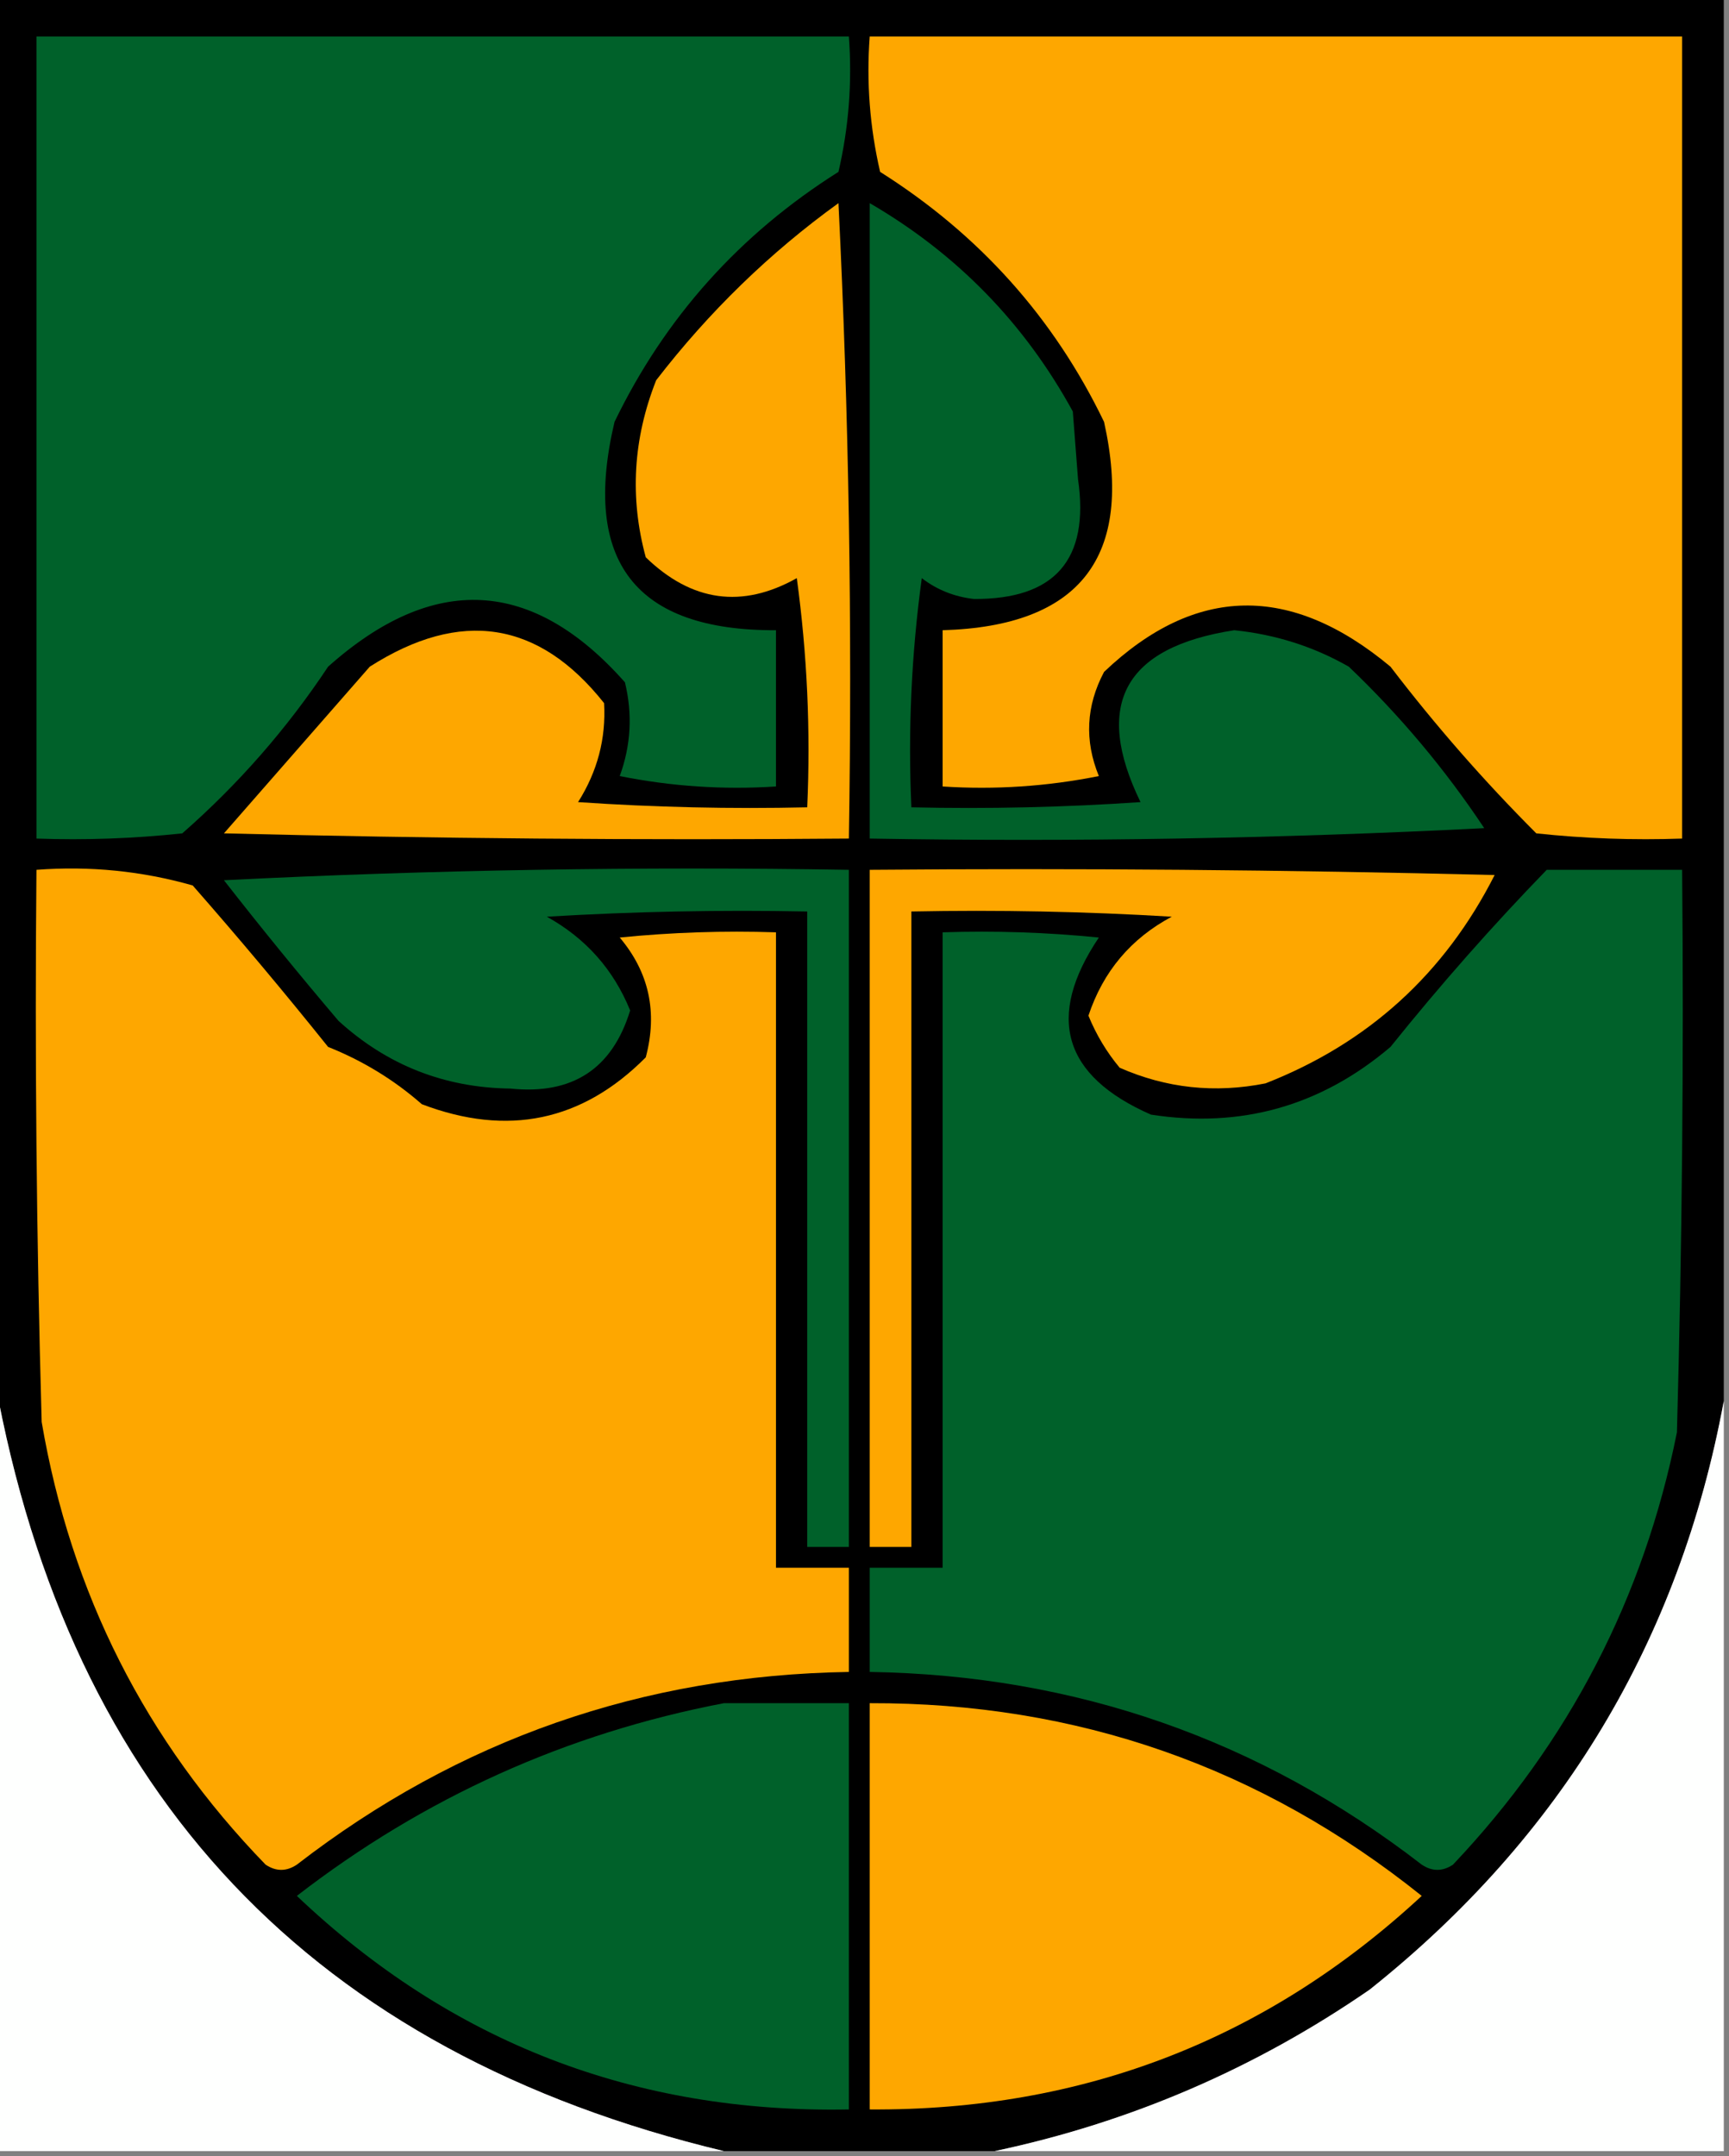 <?xml version="1.0" encoding="UTF-8"?>
<!DOCTYPE svg PUBLIC "-//W3C//DTD SVG 1.1//EN" "http://www.w3.org/Graphics/SVG/1.1/DTD/svg11.dtd">
<svg xmlns="http://www.w3.org/2000/svg" version="1.1" width="166px" height="207px" style="shape-rendering:geometricPrecision; text-rendering:geometricPrecision; image-rendering:optimizeQuality; fill-rule:evenodd; clip-rule:evenodd" xmlns:xlink="http://www.w3.org/1999/xlink">
<rect width="100%" height="100%" fill="#808080" stroke="none"/>
<g><path style="opacity:1" fill="#000000" d="M -0.5,-0.5 C 54.833,-0.5 110.167,-0.5 165.5,-0.5C 165.5,44.5 165.5,89.5 165.5,134.5C 161.239,157.511 149.906,176.344 131.5,191C 120.516,198.576 108.516,203.743 95.5,206.5C 86.833,206.5 78.167,206.5 69.5,206.5C 30.034,197.035 6.7,172.368 -0.5,132.5C -0.5,88.167 -0.5,43.833 -0.5,-0.5 Z"/></g>
<g><path style="opacity:1" fill="#00612a" d="M 3.5,3.5 C 29.5,3.5 55.5,3.5 81.5,3.5C 81.826,7.884 81.492,12.217 80.5,16.5C 71.012,22.484 63.846,30.484 59,40.5C 55.835,53.888 61.002,60.554 74.5,60.5C 74.5,65.5 74.5,70.5 74.5,75.5C 69.456,75.828 64.456,75.494 59.5,74.5C 60.575,71.562 60.742,68.562 60,65.5C 51.122,55.477 41.622,54.977 31.5,64C 27.55,69.951 22.883,75.284 17.5,80C 12.845,80.499 8.179,80.666 3.5,80.5C 3.5,54.833 3.5,29.167 3.5,3.5 Z"/></g>
<g><path style="opacity:1" fill="#fea700" d="M 83.5,3.5 C 109.5,3.5 135.5,3.5 161.5,3.5C 161.5,29.167 161.5,54.833 161.5,80.5C 156.821,80.666 152.155,80.499 147.5,80C 142.49,74.988 137.823,69.655 133.5,64C 123.921,56.007 114.755,56.173 106,64.5C 104.272,67.759 104.106,71.092 105.5,74.5C 100.544,75.494 95.544,75.828 90.5,75.5C 90.5,70.5 90.5,65.5 90.5,60.5C 103.713,60.117 108.88,53.45 106,40.5C 101.181,30.508 94.014,22.508 84.5,16.5C 83.508,12.217 83.174,7.884 83.5,3.5 Z"/></g>
<g><path style="opacity:1" fill="#fea700" d="M 80.5,19.5 C 81.497,39.66 81.831,59.993 81.5,80.5C 61.497,80.667 41.497,80.5 21.5,80C 26.167,74.667 30.833,69.333 35.5,64C 44.232,58.428 51.732,59.595 58,67.5C 58.192,70.895 57.359,74.062 55.5,77C 62.826,77.5 70.159,77.666 77.5,77.5C 77.831,70.136 77.497,62.803 76.5,55.5C 71.254,58.442 66.421,57.775 62,53.5C 60.445,47.789 60.778,42.123 63,36.5C 68.067,29.931 73.9,24.265 80.5,19.5 Z"/></g>
<g><path style="opacity:1" fill="#00612a" d="M 83.5,19.5 C 91.862,24.362 98.362,31.029 103,39.5C 103.167,41.667 103.333,43.833 103.5,46C 104.621,53.712 101.287,57.546 93.5,57.5C 91.616,57.284 89.949,56.617 88.5,55.5C 87.503,62.803 87.169,70.136 87.5,77.5C 94.841,77.666 102.174,77.5 109.5,77C 104.94,67.628 107.94,62.128 118.5,60.5C 122.454,60.902 126.12,62.069 129.5,64C 134.428,68.704 138.762,73.871 142.5,79.5C 122.845,80.5 103.178,80.833 83.5,80.5C 83.5,60.167 83.5,39.833 83.5,19.5 Z"/></g>
<g><path style="opacity:1" fill="#fea700" d="M 3.5,83.5 C 8.628,83.112 13.628,83.612 18.5,85C 22.952,90.074 27.286,95.241 31.5,100.5C 34.834,101.831 37.834,103.665 40.5,106C 48.741,109.139 55.908,107.639 62,101.5C 63.151,97.171 62.318,93.338 59.5,90C 64.489,89.501 69.489,89.334 74.5,89.5C 74.5,109.833 74.5,130.167 74.5,150.5C 76.833,150.5 79.167,150.5 81.5,150.5C 81.5,153.833 81.5,157.167 81.5,160.5C 61.704,160.82 44.038,166.986 28.5,179C 27.5,179.667 26.5,179.667 25.5,179C 13.975,167.118 6.809,152.951 4,136.5C 3.5,118.836 3.333,101.17 3.5,83.5 Z"/></g>
<g><path style="opacity:1" fill="#00612a" d="M 21.5,84.5 C 41.326,83.503 61.326,83.169 81.5,83.5C 81.5,105.167 81.5,126.833 81.5,148.5C 80.167,148.5 78.833,148.5 77.5,148.5C 77.5,128.167 77.5,107.833 77.5,87.5C 69.16,87.334 60.827,87.5 52.5,88C 56.236,90.069 58.903,93.069 60.5,97C 58.782,102.616 54.949,105.116 49,104.5C 42.668,104.416 37.168,102.25 32.5,98C 28.695,93.522 25.028,89.022 21.5,84.5 Z"/></g>
<g><path style="opacity:1" fill="#fea700" d="M 83.5,83.5 C 103.503,83.333 123.503,83.5 143.5,84C 138.691,93.477 131.358,100.143 121.5,104C 116.64,104.968 111.974,104.468 107.5,102.5C 106.248,100.999 105.248,99.332 104.5,97.5C 105.911,93.258 108.577,90.091 112.5,88C 104.173,87.5 95.84,87.334 87.5,87.5C 87.5,107.833 87.5,128.167 87.5,148.5C 86.167,148.5 84.833,148.5 83.5,148.5C 83.5,126.833 83.5,105.167 83.5,83.5 Z"/></g>
<g><path style="opacity:1" fill="#00612a" d="M 148.5,83.5 C 152.833,83.5 157.167,83.5 161.5,83.5C 161.667,101.503 161.5,119.503 161,137.5C 157.813,153.395 150.646,167.228 139.5,179C 138.5,179.667 137.5,179.667 136.5,179C 120.94,166.979 103.273,160.812 83.5,160.5C 83.5,157.167 83.5,153.833 83.5,150.5C 85.833,150.5 88.167,150.5 90.5,150.5C 90.5,130.167 90.5,109.833 90.5,89.5C 95.511,89.334 100.511,89.501 105.5,90C 100.384,97.618 102.05,103.285 110.5,107C 119.155,108.34 126.822,106.173 133.5,100.5C 138.292,94.533 143.292,88.866 148.5,83.5 Z"/></g>
<g><path style="opacity:1" fill="#fefffe" d="M -0.5,132.5 C 6.7,172.368 30.034,197.035 69.5,206.5C 46.167,206.5 22.833,206.5 -0.5,206.5C -0.5,181.833 -0.5,157.167 -0.5,132.5 Z"/></g>
<g><path style="opacity:1" fill="#fefffe" d="M 165.5,134.5 C 165.5,158.5 165.5,182.5 165.5,206.5C 142.167,206.5 118.833,206.5 95.5,206.5C 108.516,203.743 120.516,198.576 131.5,191C 149.906,176.344 161.239,157.511 165.5,134.5 Z"/></g>
<g><path style="opacity:1" fill="#00612a" d="M 69.5,163.5 C 73.5,163.5 77.5,163.5 81.5,163.5C 81.5,176.5 81.5,189.5 81.5,202.5C 60.958,202.888 43.292,196.055 28.5,182C 40.702,172.565 54.368,166.399 69.5,163.5 Z"/></g>
<g><path style="opacity:1" fill="#fea700" d="M 83.5,163.5 C 103.378,163.444 121.044,169.61 136.5,182C 121.614,195.799 103.947,202.632 83.5,202.5C 83.5,189.5 83.5,176.5 83.5,163.5 Z"/></g>
</svg>
